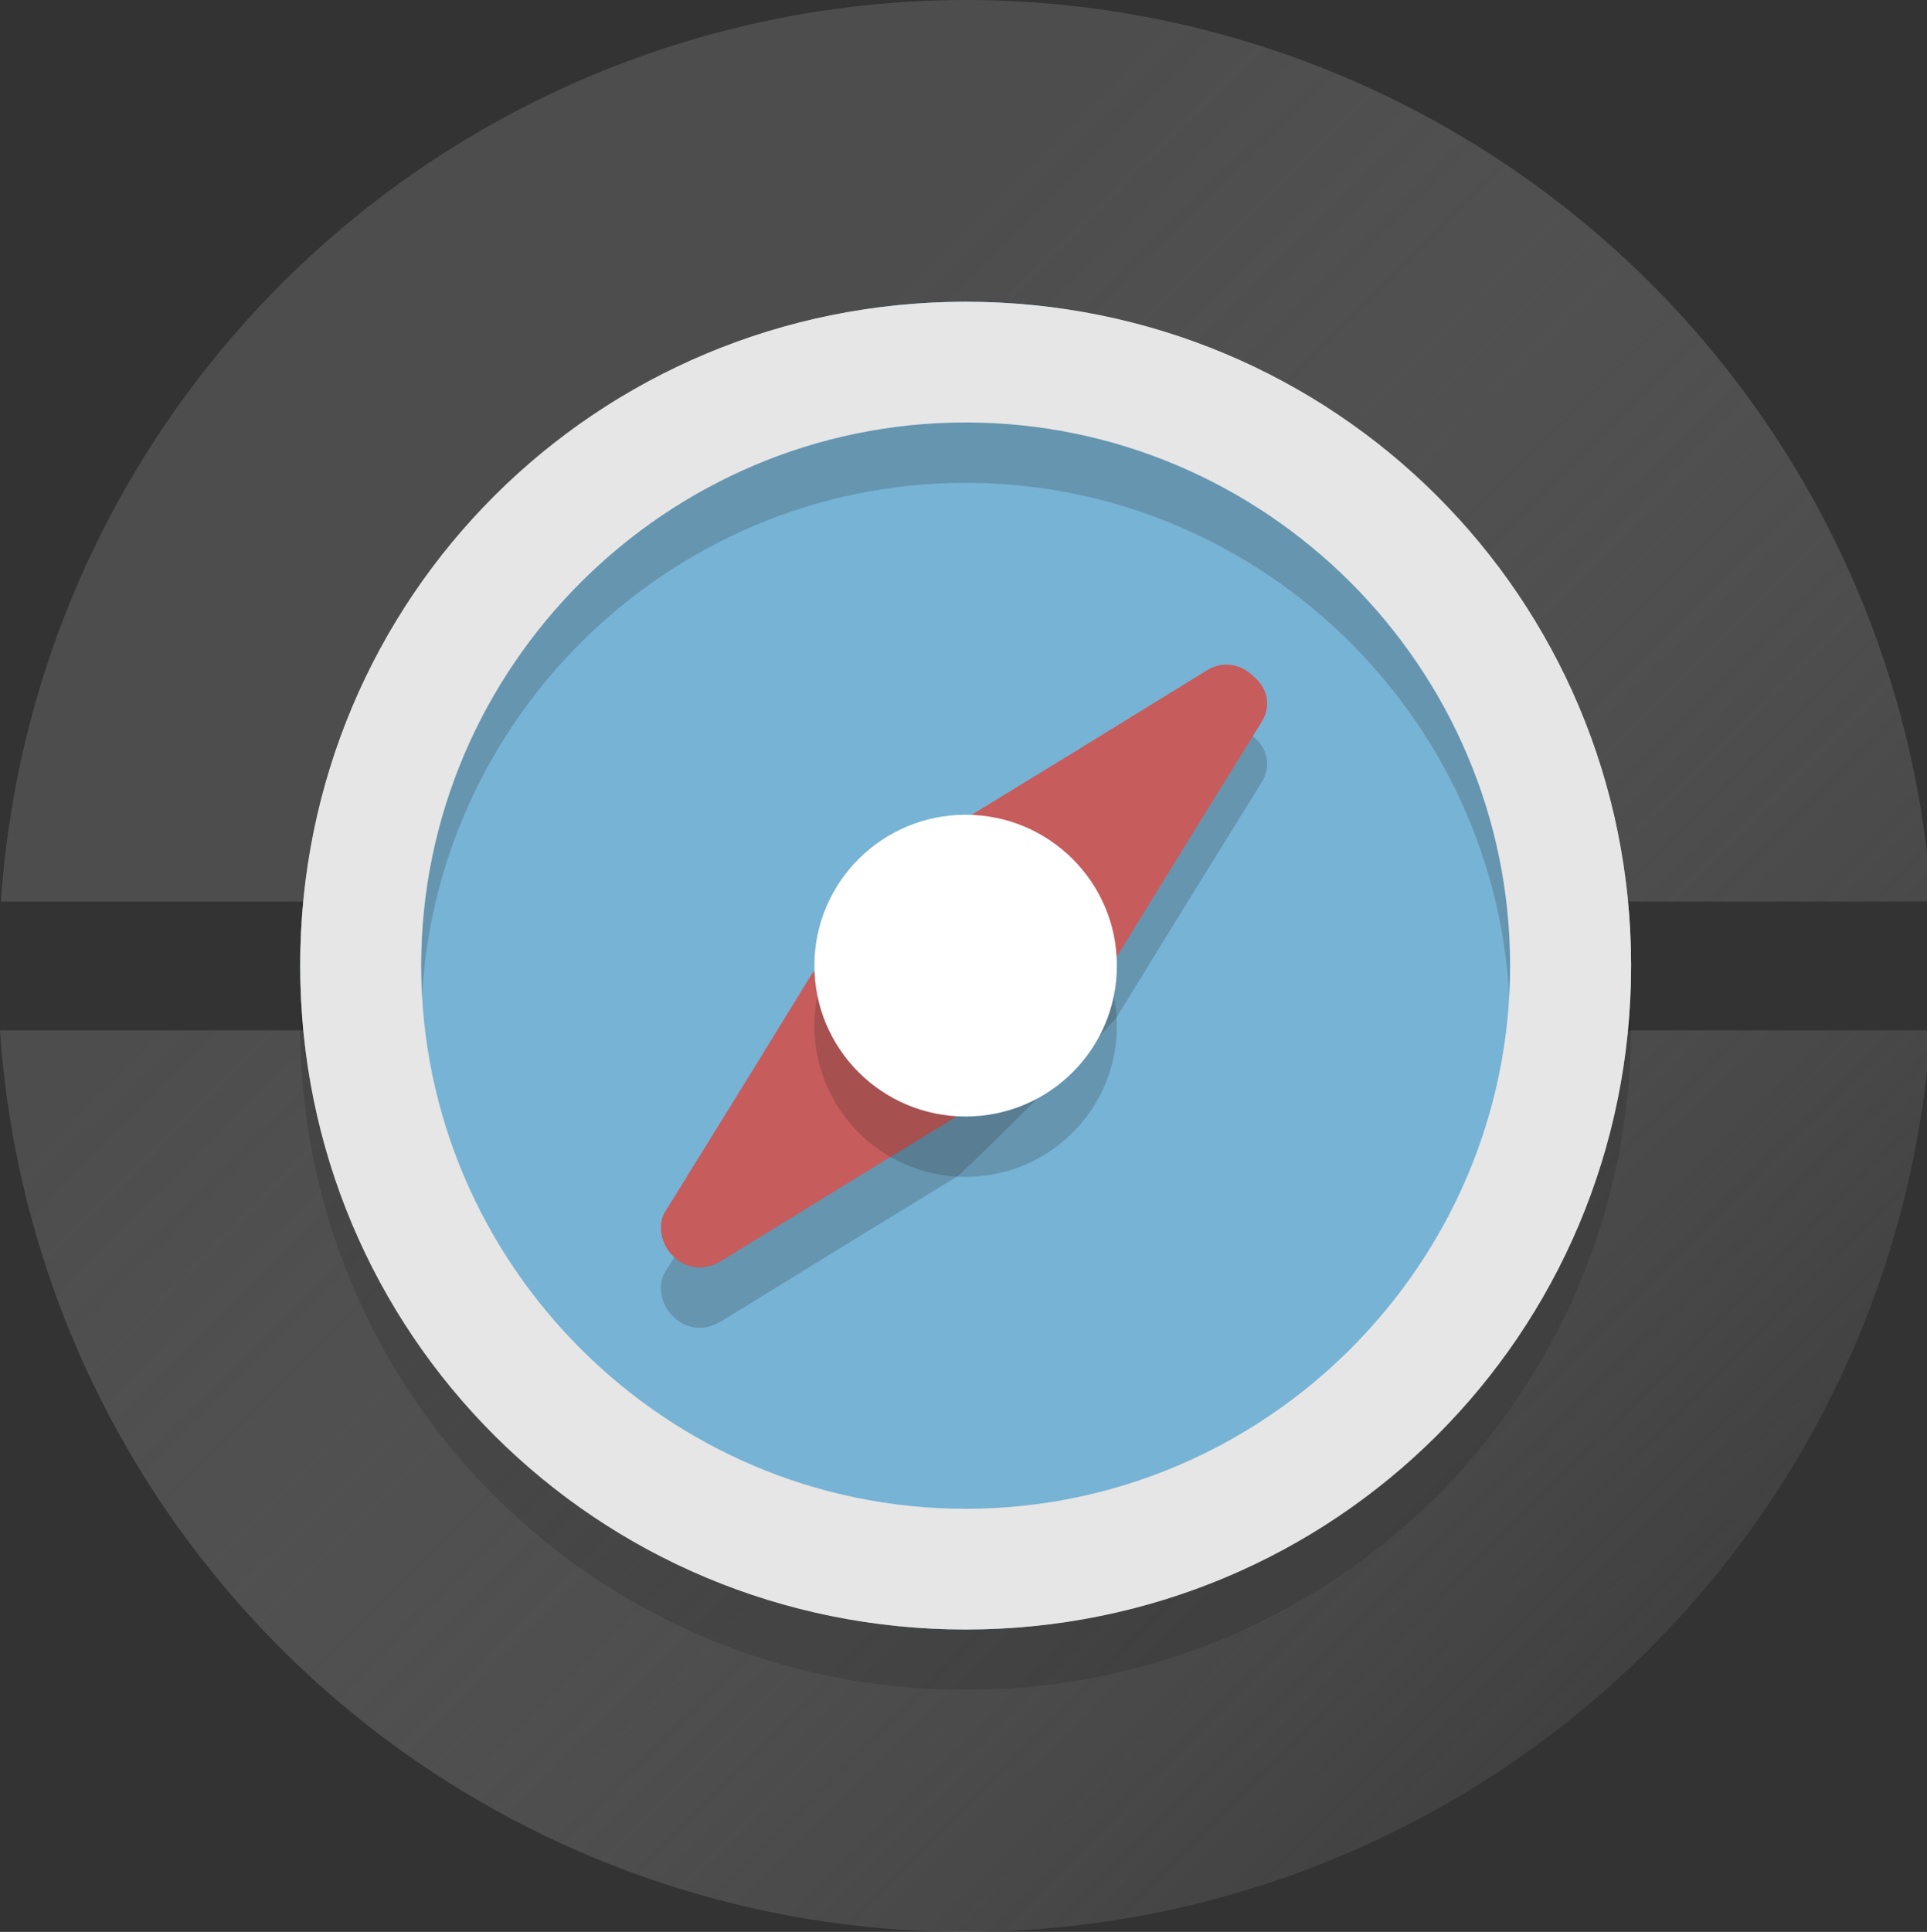 <?xml version="1.0" encoding="UTF-8" standalone="no"?>
<svg
   version="1.1"
   x="0px"
   y="0px"
   viewBox="0 0 99.766 100"
   xml:space="preserve"
   id="svg42"
   sodipodi:docname="ico_magnetisme2.svg"
   width="99.766"
   height="100"
   inkscape:version="1.3 (0e150ed6c4, 2023-07-21)"
   xmlns:inkscape="http://www.inkscape.org/namespaces/inkscape"
   xmlns:sodipodi="http://sodipodi.sourceforge.net/DTD/sodipodi-0.dtd"
   xmlns:xlink="http://www.w3.org/1999/xlink"
   xmlns="http://www.w3.org/2000/svg"
   xmlns:svg="http://www.w3.org/2000/svg"
   xmlns:rdf="http://www.w3.org/1999/02/22-rdf-syntax-ns#"
   xmlns:cc="http://creativecommons.org/ns#"
   xmlns:dc="http://purl.org/dc/elements/1.1/"><rect x="0" y="0" width="99.766" height="100" fill="#333333" stroke="none"/><defs
   id="defs46"><linearGradient
   id="linearGradient1"
   inkscape:collect="always"><stop
     style="stop-color:#4d4d4d;stop-opacity:1;"
     offset="0.303"
     id="stop1" /><stop
     style="stop-color:#808080;stop-opacity:0;"
     offset="1"
     id="stop2" /></linearGradient>&#10;	&#10;	&#10;	&#10;	&#10;	&#10;	&#10;	&#10;	&#10;&#10;		&#10;	<linearGradient
   inkscape:collect="always"
   xlink:href="#linearGradient1"
   id="linearGradient2"
   x1="0"
   y1="0"
   x2="99.766"
   y2="100"
   gradientUnits="userSpaceOnUse" /></defs><sodipodi:namedview
   pagecolor="#ffffff"
   bordercolor="#666666"
   borderopacity="1"
   objecttolerance="10"
   gridtolerance="10"
   guidetolerance="10"
   inkscape:pageopacity="0"
   inkscape:pageshadow="2"
   inkscape:window-width="1264"
   inkscape:window-height="945"
   id="namedview44"
   showgrid="true"
   inkscape:zoom="5"
   inkscape:cx="54"
   inkscape:cy="42.9"
   inkscape:window-x="0"
   inkscape:window-y="52"
   inkscape:window-maximized="0"
   inkscape:current-layer="svg42"
   inkscape:document-rotation="0"
   inkscape:showpageshadow="2"
   inkscape:pagecheckerboard="0"
   inkscape:deskcolor="#d1d1d1"><inkscape:grid
     type="xygrid"
     id="grid27"
     originx="0"
     originy="0"
     spacingy="1"
     spacingx="1"
     units="px"
     visible="true" /></sodipodi:namedview>&#10;<style
   type="text/css"
   id="style2">&#10;	.st0{fill:#4F5D73;}&#10;	.st1{fill:#77B3D4;}&#10;	.st2{opacity:0.2;}&#10;	.st3{fill:#231F20;}&#10;	.st4{fill:#FFFFFF;}&#10;	.st5{fill:#C75C5C;}&#10;</style>&#10;&#10;<path
   id="circle4"
   d="M 50,0 A 50.117,50 0 0 0 0.049,46.666 H 100 A 50.117,50 0 0 0 50,0 Z M 0,53.334 A 50.117,50 0 0 0 50,100 50.117,50 0 0 0 99.951,53.334 Z"
   style="fill:url(#linearGradient2);stroke-width:1.564;fill-opacity:1"
   inkscape:connector-curvature="0" /><g
   id="g1"><g
     id="g10"
     transform="matrix(1.566,0,0,1.562,-0.118,-2e-6)">&#10;		<circle
   class="st1"
   cx="32"
   cy="32"
   r="22"
   id="circle8"
   style="fill:#77b3d4" />&#10;	</g><g
     class="st2"
     id="g14"
     transform="matrix(1.566,0,0,1.562,-0.118,-2e-6)"
     style="opacity:0.2">&#10;		<path
   class="st3"
   d="m 32,16 c 9.9,0 18,8.1 18,18 0,9.9 -8.1,18 -18,18 -9.9,0 -18,-8.1 -18,-18 0,-9.9 8.1,-18 18,-18 z m 0,-4 C 19.8,12 10,21.8 10,34 10,46.2 19.8,56 32,56 44.2,56 54,46.2 54,34 54,21.8 44.2,12 32,12 Z"
   id="path12"
   inkscape:connector-curvature="0"
   style="fill:#231f20" />&#10;	</g><g
     id="g18"
     transform="matrix(1.566,0,0,1.562,-0.118,-2e-6)"
     style="fill:#e6e6e6">&#10;		<path
   class="st4"
   d="m 32,14 c 9.9,0 18,8.1 18,18 0,9.9 -8.1,18 -18,18 -9.9,0 -18,-8.1 -18,-18 0,-9.9 8.1,-18 18,-18 m 0,-4 C 19.8,10 10,19.8 10,32 10,44.2 19.8,54 32,54 44.2,54 54,44.2 54,32 54,19.8 44.2,10 32,10 Z"
   id="path16"
   style="fill:#e6e6e6"
   inkscape:connector-curvature="0" />&#10;	</g><g
     class="st2"
     id="g24"
     transform="matrix(1.566,0,0,1.562,-0.118,-2e-6)"
     style="opacity:0.2">&#10;		<g
   id="g22">&#10;			<path
   class="st3"
   d="m 41.8,25.9 -2.9,4.7 -1.9,3.1 c 0,0.1 -5.2,5.3 -5.3,5.3 l -3.1,1.9 -4.7,2.9 c -0.2,0.1 -0.4,0.2 -0.7,0.2 -0.3,0 -0.6,-0.1 -0.9,-0.4 -0.4,-0.4 -0.5,-1.1 -0.2,-1.5 l 2.9,-4.7 1.9,-3.1 c 0,-0.1 5.2,-5.3 5.3,-5.3 l 3.1,-1.9 4.7,-2.9 c 0.5,-0.3 1.1,-0.2 1.5,0.2 0.5,0.4 0.6,1 0.3,1.5 z M 29.5,34 c 0,1.4 1.1,2.5 2.5,2.5 1.4,0 2.5,-1.1 2.5,-2.5 0,-1.4 -1.1,-2.5 -2.5,-2.5 -1.4,0 -2.5,1.1 -2.5,2.5 z"
   id="path20"
   inkscape:connector-curvature="0"
   style="fill:#231f20" />&#10;		</g>&#10;	</g><g
     id="g30"
     transform="matrix(1.566,0,0,1.562,-0.118,-2e-6)">&#10;		<g
   id="g28">&#10;			<path
   class="st5"
   d="m 41.8,23.9 -2.9,4.7 -1.9,3.1 c 0,0.1 -5.2,5.3 -5.3,5.3 l -3.1,1.9 -4.7,2.9 c -0.2,0.1 -0.4,0.2 -0.7,0.2 -0.3,0 -0.6,-0.1 -0.9,-0.4 -0.4,-0.4 -0.5,-1.1 -0.2,-1.5 l 2.9,-4.7 1.9,-3.1 c 0,-0.1 5.2,-5.3 5.3,-5.3 l 3.1,-1.9 4.7,-2.9 c 0.5,-0.3 1.1,-0.2 1.5,0.2 0.5,0.4 0.6,1 0.3,1.5 z M 29.5,32 c 0,1.4 1.1,2.5 2.5,2.5 1.4,0 2.5,-1.1 2.5,-2.5 0,-1.4 -1.1,-2.5 -2.5,-2.5 -1.4,0 -2.5,1.1 -2.5,2.5 z"
   id="path26"
   inkscape:connector-curvature="0"
   style="fill:#c75c5c" />&#10;		</g>&#10;	</g><g
     class="st2"
     id="g34"
     transform="matrix(1.566,0,0,1.562,-0.118,-2e-6)"
     style="opacity:0.2">&#10;		<circle
   class="st3"
   cx="32"
   cy="34"
   r="5"
   id="circle32"
   style="fill:#231f20" />&#10;	</g><g
     id="g38"
     transform="matrix(1.566,0,0,1.562,-0.118,-2e-6)">&#10;		<circle
   class="st4"
   cx="32"
   cy="32"
   r="5"
   id="circle36"
   style="fill:#ffffff" />&#10;	</g></g><g
   id="Layer_2"
   transform="matrix(0.781,0,0,0.781,-0.118,50)">&#10;</g>&#10;</svg>
